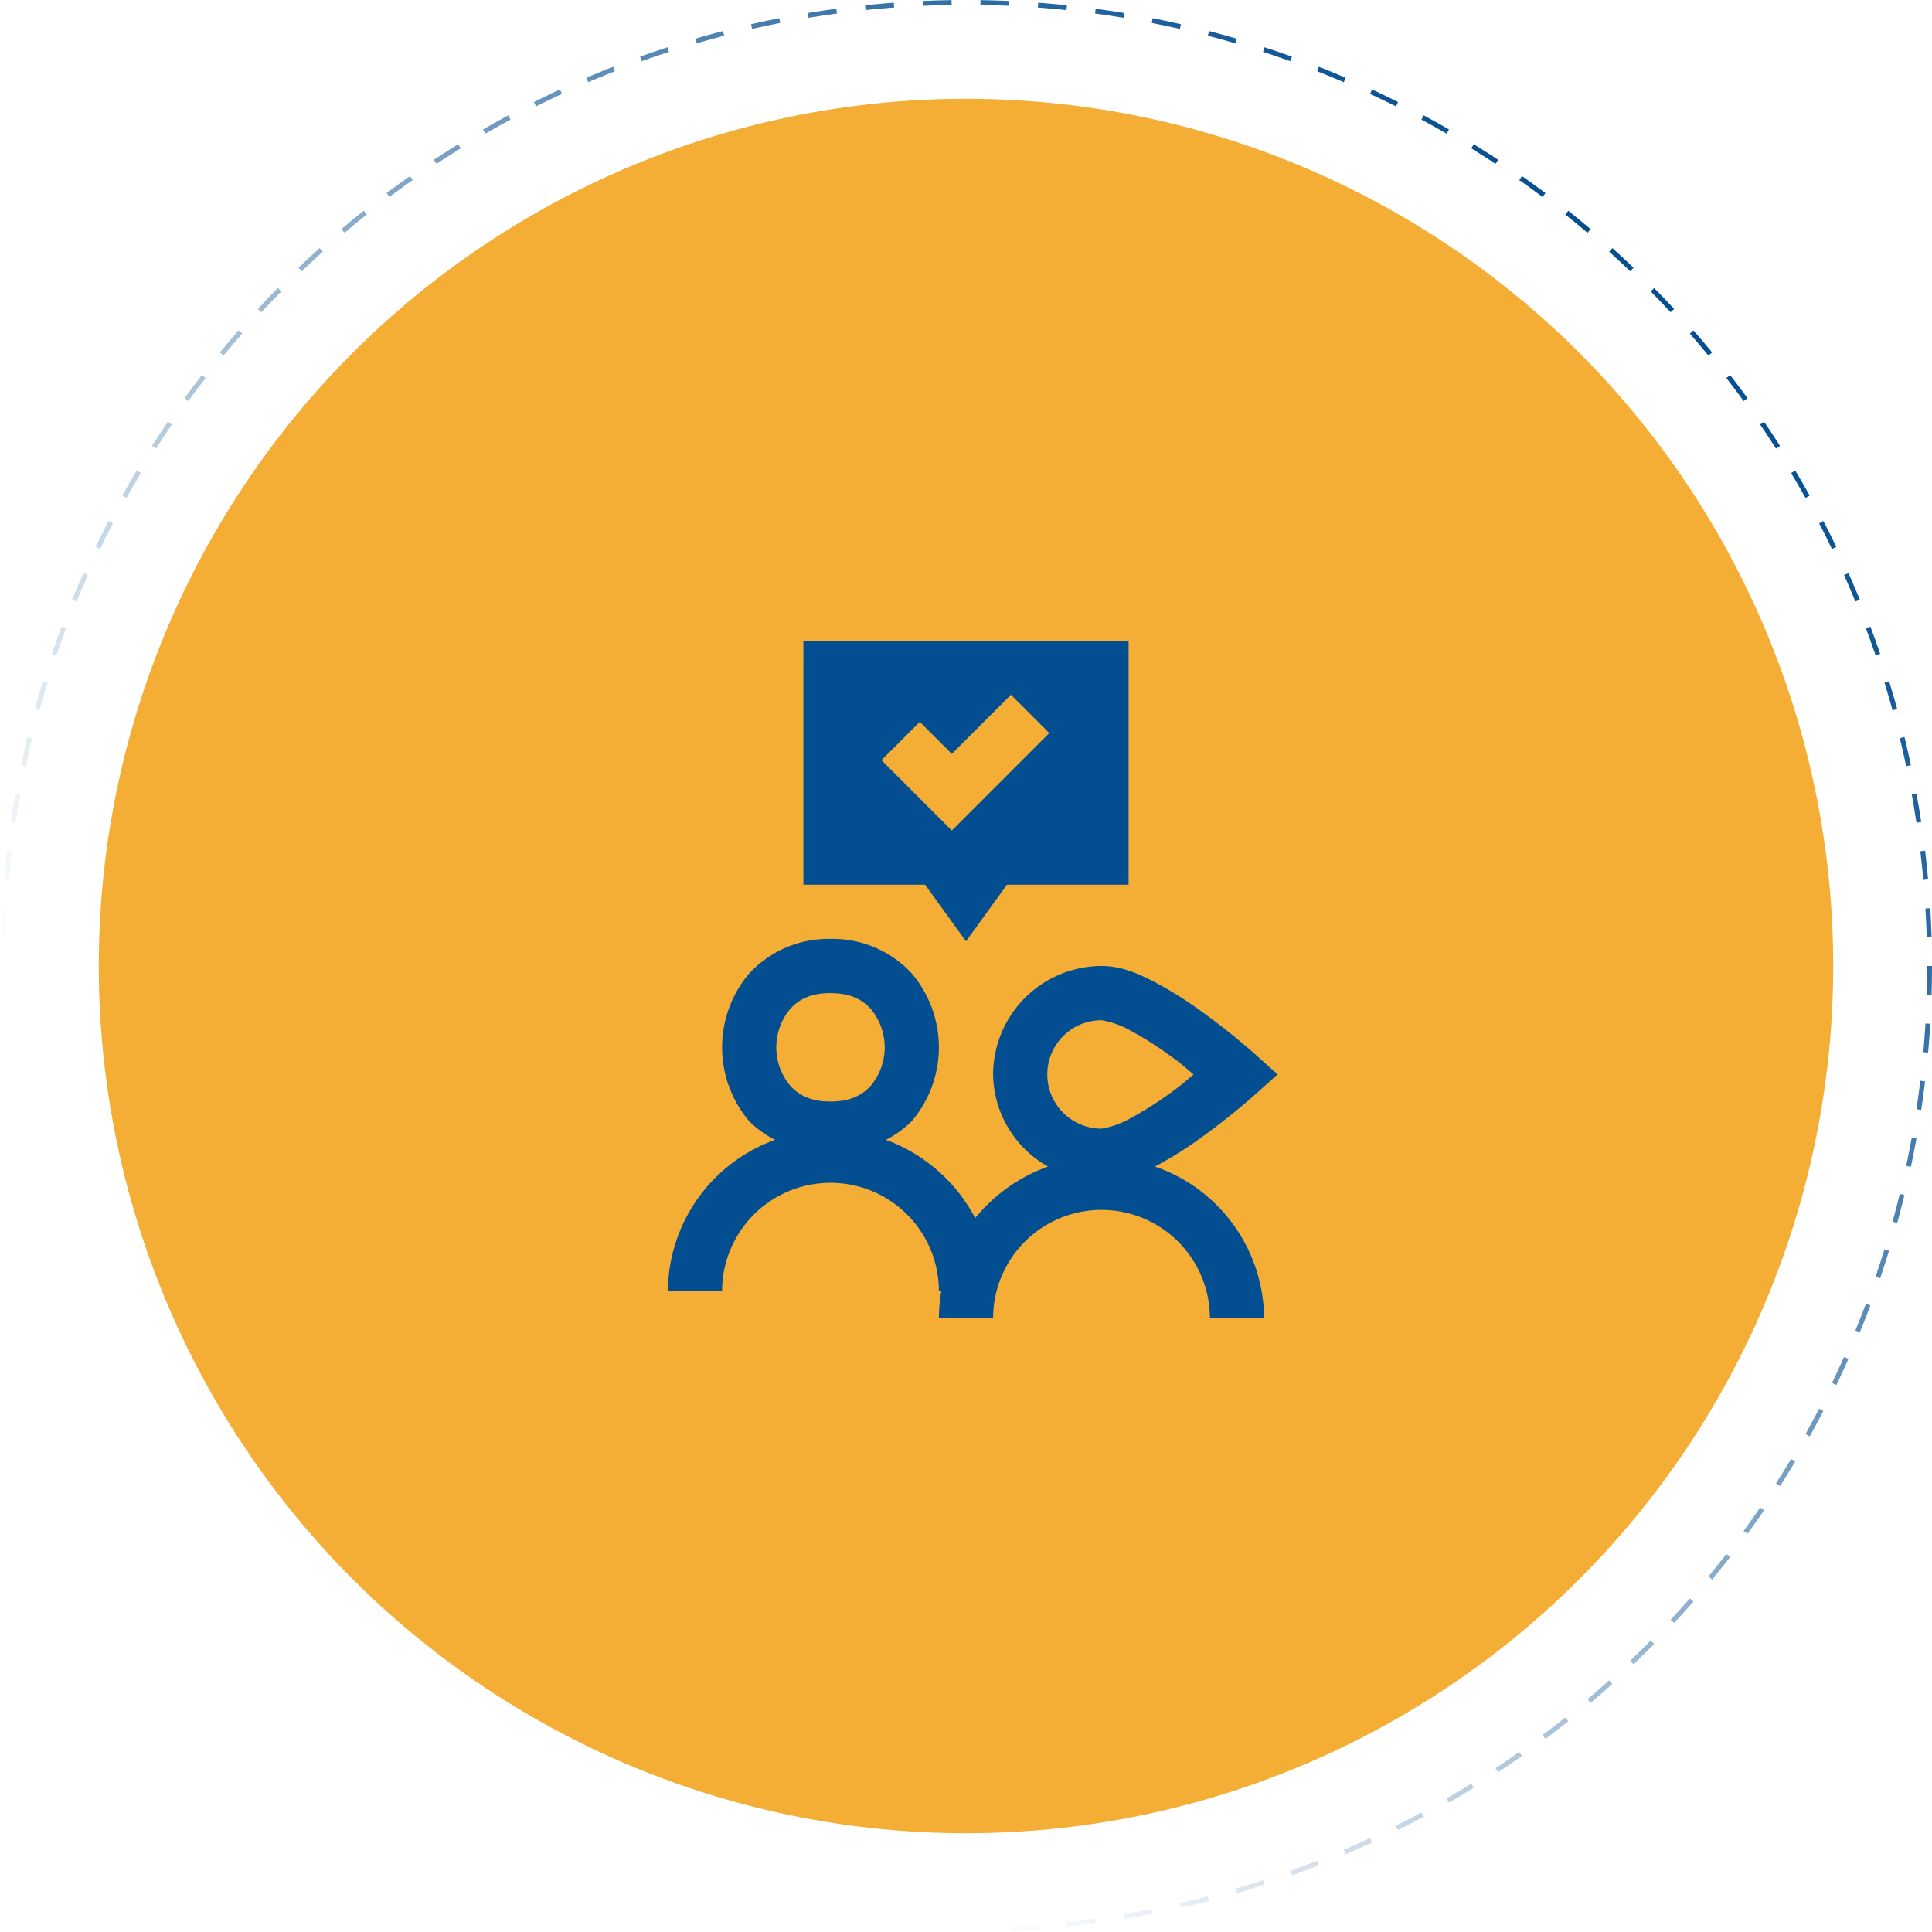 <svg xmlns="http://www.w3.org/2000/svg" xmlns:xlink="http://www.w3.org/1999/xlink" viewBox="0 0 401 401"><defs><style>.cls-1,.cls-4{fill:none;}.cls-1{stroke-miterlimit:10;stroke-dasharray:5.984 5.984;stroke:url(#linear-gradient);}.cls-2{fill:#f4ae35;}.cls-3{fill:#034e91;}</style><linearGradient id="linear-gradient" x1="58.725" y1="342.275" x2="342.275" y2="58.725" gradientUnits="userSpaceOnUse"><stop offset="0.15" stop-color="#034e91" stop-opacity="0"/><stop offset="1" stop-color="#034e91"/></linearGradient></defs><g id="Layer_2" data-name="Layer 2"><g id="Process"><circle class="cls-1" cx="200.5" cy="200.5" r="200"/><circle class="cls-2" cx="200.5" cy="200.5" r="180"/><path class="cls-3" d="M166.75,133v50.625H192l8.5,11.744,8.5-11.744H234.25V133ZM209.827,144.2l7.955,7.954-20.226,20.226-14.6-14.6,7.954-7.954,6.647,6.647Zm-37.452,50.68a22.341,22.341,0,0,0-16.864,7.163,23.686,23.686,0,0,0,0,30.674,20.966,20.966,0,0,0,5.372,3.867A33.613,33.613,0,0,0,138.625,268h11.25a22.5,22.5,0,0,1,45,0h.5a32.942,32.942,0,0,0-.5,5.625h11.25a22.5,22.5,0,0,1,45,0h11.25a33.559,33.559,0,0,0-22.665-31.5,81.434,81.434,0,0,0,9.756-6.119c6.153-4.425,11.041-8.822,11.041-8.822l4.67-4.186-4.67-4.186s-4.888-4.4-11.041-8.822a80.615,80.615,0,0,0-9.943-6.229c-3.459-1.781-6.87-3.263-10.9-3.263a22.586,22.586,0,0,0-22.5,22.5,22.264,22.264,0,0,0,11.4,19.127,34.524,34.524,0,0,0-15.117,10.7,34.267,34.267,0,0,0-18.545-16.249,20.966,20.966,0,0,0,5.372-3.867,23.686,23.686,0,0,0,0-30.674A22.341,22.341,0,0,0,172.375,194.875Zm0,11.25c4.219,0,6.667,1.379,8.448,3.384a12.442,12.442,0,0,1,0,15.732c-1.781,2-4.229,3.384-8.448,3.384s-6.667-1.379-8.448-3.384a12.442,12.442,0,0,1,0-15.732C165.708,207.5,168.156,206.125,172.375,206.125Zm56.25,5.625a18.153,18.153,0,0,1,5.757,2.01,71.535,71.535,0,0,1,8.514,5.373c2.678,1.926,3.039,2.377,4.845,3.867-1.806,1.49-2.167,1.941-4.845,3.867a71.522,71.522,0,0,1-8.514,5.372,18.138,18.138,0,0,1-5.757,2.011,11.25,11.25,0,0,1,0-22.5Z"/><rect class="cls-4" x="110.5" y="110.5" width="180" height="180"/></g></g></svg>